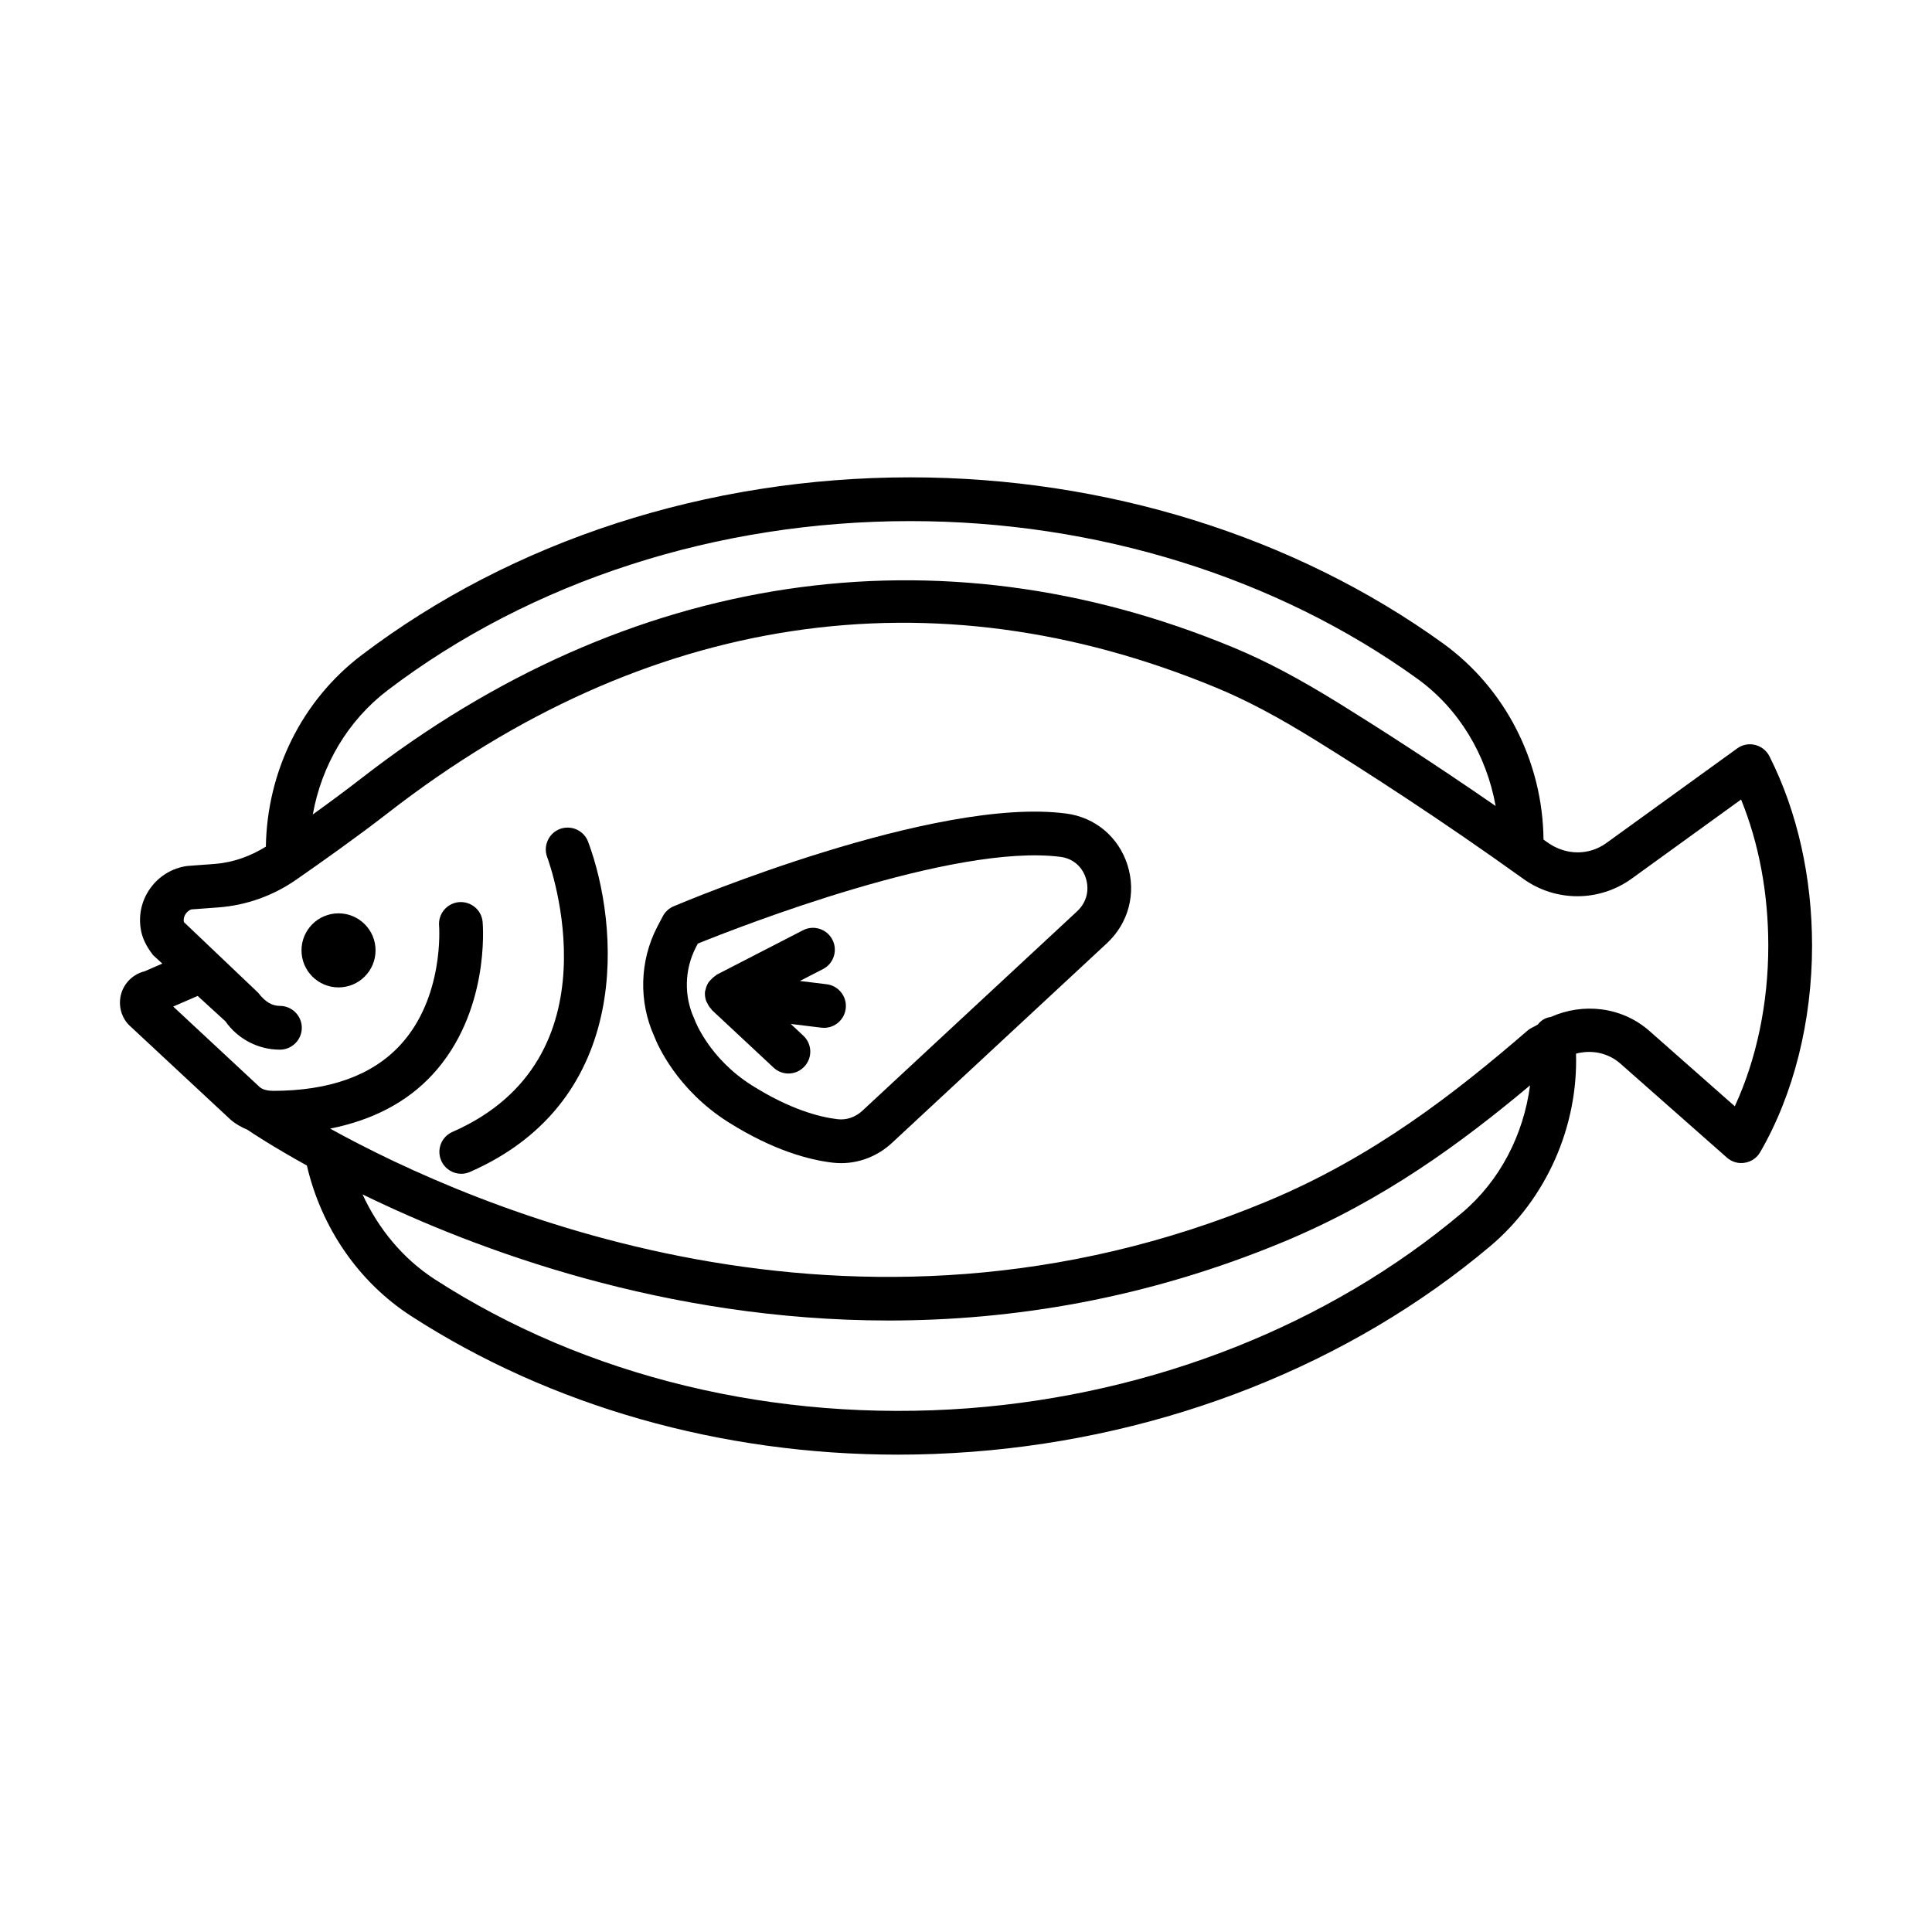 <svg xmlns="http://www.w3.org/2000/svg" xmlns:xlink="http://www.w3.org/1999/xlink" version="1.1" x="0px" y="0px" viewBox="0 0 512 512" style="enable-background:new 0 0 512 512;" xml:space="preserve"><g><path d="M468.93,200.442c-0.764-1.527-2.163-2.63-3.804-3.026c-1.669-0.424-3.394-0.071-4.765,0.933l-34.729,25.113   c-4.539,3.252-10.662,3.295-15.569-0.24c-0.347-0.249-0.669-0.465-1.015-0.713c-0.213-20.703-10.138-40.113-26.686-52.045   c-39.325-28.352-89.452-43.963-141.136-43.963c-53.776,0-105.431,16.742-145.434,47.144   c-15.788,11.985-25.022,30.749-25.333,50.723c-4.082,2.527-8.653,4.196-13.425,4.566l-7.494,0.566   c-3.917,0.566-7.367,2.644-9.686,5.868c-2.319,3.21-3.21,7.127-2.517,11.044c0.382,2.093,1.23,4.101,3.224,6.703l2.46,2.25   l-4.723,2.049c-2.856,0.707-5.19,2.842-6.109,5.699c-1.018,3.21-0.057,6.731,2.361,8.88l26.527,24.703   c1.322,1.154,2.848,2.004,4.438,2.669c1.298,0.891,6.774,4.503,15.812,9.514c3.806,16.362,13.628,30.831,27.601,39.868   c37.062,23.968,82.269,36.751,129.046,36.751c6.49,0,13.009-0.255,19.528-0.749c51.542-3.903,100.341-23.247,137.403-54.483   c14.928-12.582,23.326-31.751,22.756-51.036c4.048-1.079,8.452-0.288,11.803,2.676l28.168,24.859   c1.301,1.16,3.068,1.683,4.765,1.372c1.711-0.269,3.21-1.301,4.072-2.814c8.866-15.286,13.745-34.715,13.745-54.709   C480.214,232.428,476.311,215.078,468.93,200.442z M102.806,182.866c37.995-28.875,87.162-44.769,138.421-44.769   c49.279,0,96.989,14.833,134.362,41.757c11.119,8.024,18.337,20.246,20.772,33.745c-16.46-11.375-31.165-20.806-41.417-27.156   c-10.832-6.703-19.486-11.284-28.055-14.833c-78.366-32.551-160.451-20.249-231.097,34.63c-4.081,3.173-8.58,6.492-12.898,9.605   C85.235,202.79,92.173,190.935,102.806,182.866z M387.438,321.414c-35.21,29.667-81.675,48.063-130.813,51.796   c-51.118,3.818-101.33-8.272-141.418-34.192c-8.416-5.449-14.938-13.37-19.128-22.489c30.259,14.738,80.231,33.419,139.492,33.419   c32.749-0.014,68.312-5.727,104.865-20.97c26.283-10.97,46.816-26.075,65.045-41.344   C403.757,300.73,397.504,312.926,387.438,321.414z M459.738,293.175l-22.611-19.952c-7.347-6.463-17.613-7.549-26.2-3.699   c-1.36,0.161-2.523,0.869-3.374,1.977c-0.879,0.579-1.881,0.876-2.695,1.58c-19.16,16.544-40.781,33.47-68.892,45.207   c-110.057,45.943-210.745,1.639-248.477-19.192c11.116-2.225,20.278-6.907,27.108-14.292c15.229-16.502,13.391-39.494,13.306-40.47   c-0.283-3.182-3.04-5.501-6.264-5.26c-3.182,0.283-5.543,3.083-5.274,6.264c0.014,0.184,1.414,19.005-10.351,31.675   c-7.438,8.018-18.764,12.076-33.697,12.076c-1.23-0.014-2.658-0.269-3.479-0.99l-22.936-21.352l6.484-2.813l7.359,6.73   c3.281,4.695,8.682,7.509,14.437,7.509c3.196,0,5.798-2.602,5.798-5.798s-2.602-5.798-5.798-5.798c-1.98,0-3.832-0.947-5.769-3.493   l-19.683-18.722c-0.184-1.061,0.24-1.838,0.509-2.22c0.269-0.368,0.891-1.032,1.555-1.145l7.098-0.523   c7.367-0.551,14.466-3.083,20.56-7.311c6.717-4.666,16.389-11.524,24.435-17.775c68.213-52.956,144.105-64.396,219.559-33.089   c7.975,3.309,16.12,7.622,26.386,13.985c12.882,7.989,32.792,20.772,54.808,36.581c8.612,6.208,20.164,6.194,28.776-0.014   l28.988-20.97c4.737,11.638,7.212,24.887,7.212,38.731C468.619,265.898,465.494,280.746,459.738,293.175z"></path><path d="M148.408,219.673c-2.984,1.117-4.511,4.454-3.408,7.452c0.806,2.163,19.174,53.437-25.085,72.837   c-2.941,1.287-4.27,4.695-2.984,7.622c0.947,2.178,3.068,3.479,5.303,3.479c0.778,0,1.57-0.156,2.319-0.495   c43.496-19.047,39.494-65.555,31.307-87.487C154.729,220.097,151.449,218.584,148.408,219.673z"></path><path d="M89.714,242.046c-5.419,0-9.812,4.393-9.812,9.813c0,5.418,4.392,9.812,9.812,9.812c5.419,0,9.812-4.393,9.812-9.812   C99.526,246.439,95.134,242.046,89.714,242.046z"></path><path d="M282.573,215.601c-34.63-4.61-101.217,23.374-104.045,24.576c-1.244,0.523-2.262,1.456-2.885,2.658l-1.499,2.856   c-4.638,8.965-4.921,19.754-0.764,28.945c0.806,2.093,5.897,14.056,19.613,22.738c12.005,7.579,21.621,10.026,27.574,10.733   c0.778,0.085,1.555,0.141,2.333,0.141c4.935,0,9.743-1.895,13.476-5.359l56.958-52.913c5.755-5.331,7.848-13.306,5.444-20.801   C296.416,221.794,290.209,216.591,282.573,215.601z M285.458,241.492l-56.972,52.914c-1.81,1.669-4.2,2.489-6.547,2.192   c-4.765-0.566-12.585-2.588-22.752-9.007c-11.227-7.098-14.975-17.039-15.017-17.152c-0.057-0.156-0.113-0.311-0.184-0.467   c-2.772-5.981-2.602-13.066,0.438-18.934l0.509-0.976c11.114-4.497,67.733-26.641,96.141-22.978   c3.182,0.41,5.684,2.517,6.674,5.614C288.781,235.921,287.918,239.201,285.458,241.492z"></path><path d="M219.082,260.836l-7.097-0.868l6.107-3.148c2.856-1.456,3.973-4.949,2.503-7.791c-1.471-2.87-5.006-3.959-7.791-2.503   l-22.851,11.765c-0.144,0.074-0.22,0.224-0.356,0.309c-0.486,0.302-0.891,0.673-1.271,1.101c-0.185,0.211-0.389,0.382-0.542,0.617   c-0.41,0.622-0.688,1.321-0.833,2.089c-0.017,0.086-0.083,0.151-0.095,0.239c-0.002,0.012,0.005,0.021,0.004,0.033   c-0.003,0.019-0.015,0.034-0.018,0.052c-0.105,0.873,0.023,1.707,0.281,2.491c0.067,0.206,0.2,0.369,0.29,0.567   c0.27,0.59,0.604,1.121,1.048,1.588c0.081,0.086,0.103,0.208,0.191,0.289l16.346,15.258c1.103,1.046,2.531,1.57,3.945,1.57   c1.541,0,3.097-0.622,4.228-1.852c2.192-2.333,2.064-5.996-0.283-8.173l-3.333-3.114l8.112,0.992   c0.24,0.028,0.481,0.042,0.721,0.042c2.885,0,5.373-2.163,5.741-5.091C224.512,264.117,222.25,261.232,219.082,260.836z"></path></g></svg>